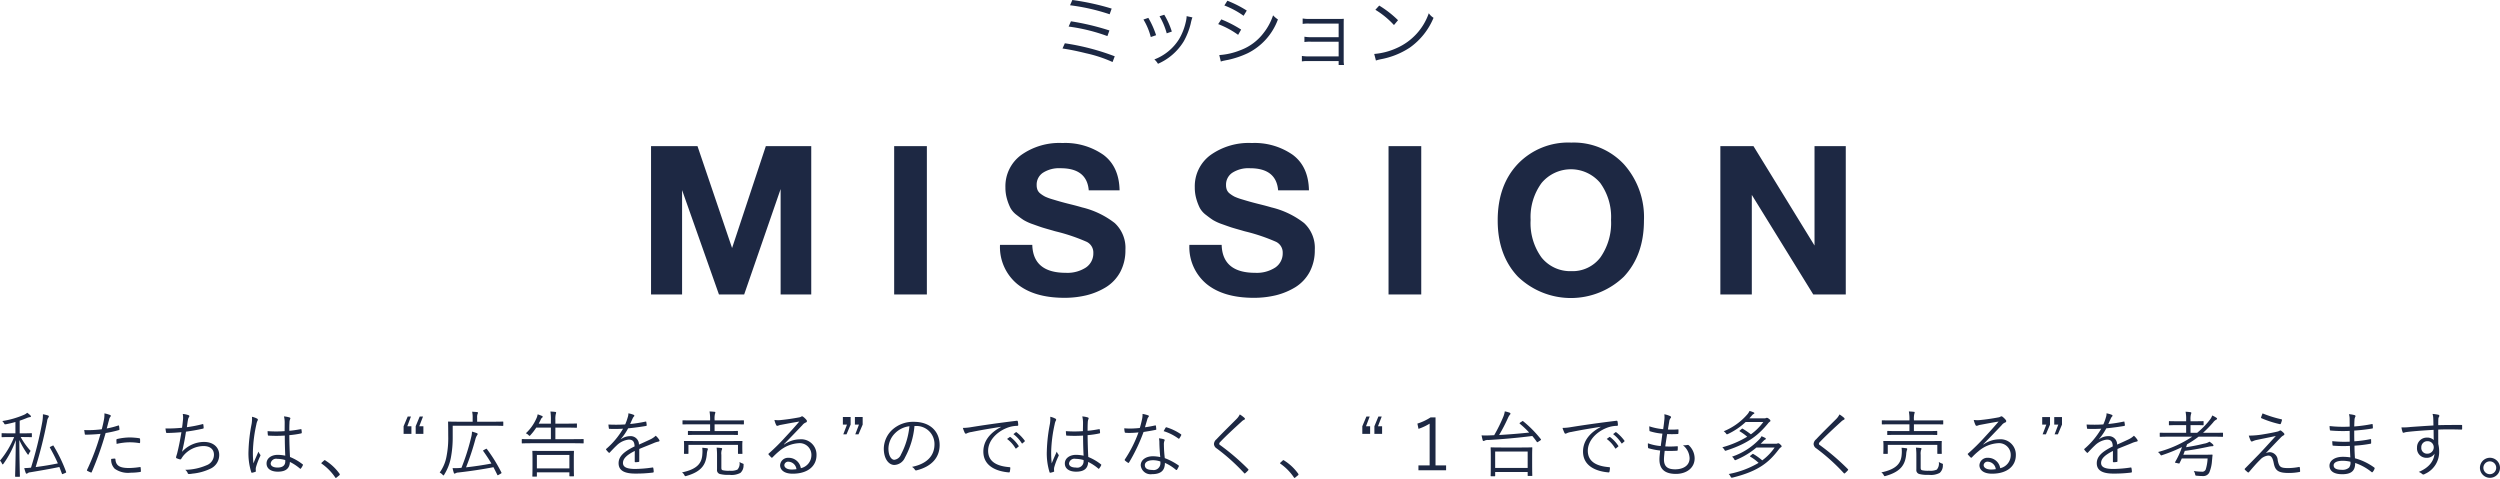<svg xmlns="http://www.w3.org/2000/svg" width="480" height="92" viewBox="0 0 480 92">
  <g id="text02" transform="translate(0.01 -0.01)">
    <rect id="長方形_1" data-name="長方形 1" width="480" height="92" transform="translate(-0.01 0.01)" fill="none"/>
    <g id="グループ_53554" data-name="グループ 53554">
      <path id="MISSION" d="M3937.91,3538.86v-20.04l7.08,20.04h4.84l7-20.24v20.24h5.88v-28.48h-8.72l-6.48,19.56-6.64-19.56h-8.92v28.48h5.96Zm40.72-28.48v28.48h6.28v-28.48Zm40.16,1.66a12.783,12.783,0,0,0-7.84-2.26,12.64,12.64,0,0,0-7.96,2.32,7.428,7.428,0,0,0-3,6.2,7.844,7.844,0,0,0,.3,2.22,10.042,10.042,0,0,0,.66,1.72,4.234,4.234,0,0,0,1.18,1.34c.54.42,1,.76,1.38,1a9.547,9.547,0,0,0,1.78.8c.81.29,1.4.5,1.78.62s1.04.31,2,.58c.24.08.58.17,1.04.28a35.2,35.2,0,0,1,5.46,1.88,2.277,2.277,0,0,1,1.3,2.16,3.263,3.263,0,0,1-1.42,2.78,6.514,6.514,0,0,1-3.86,1.02q-6.285,0-6.44-5.36h-6.2a9.219,9.219,0,0,0,3.3,7.5q3.255,2.655,9.06,2.66a18.04,18.04,0,0,0,4.3-.5,13.327,13.327,0,0,0,3.72-1.561,7.8,7.8,0,0,0,2.7-2.879,8.82,8.82,0,0,0,1-4.26,6.5,6.5,0,0,0-2.06-5.16,16.442,16.442,0,0,0-6.26-3c-.64-.19-1.39-.39-2.24-.6s-1.52-.39-1.98-.52-.99-.29-1.56-.46a9.9,9.9,0,0,1-1.3-.48,5.633,5.633,0,0,1-.88-.56,1.756,1.756,0,0,1-.6-.74,2.434,2.434,0,0,1-.16-.92,2.723,2.723,0,0,1,1.22-2.38,5.73,5.73,0,0,1,3.38-.86q5.041,0,5.4,4.24h5.92c-.059-3.04-1.1-5.32-3.119-6.82Zm36.36,0a12.783,12.783,0,0,0-7.84-2.26,12.641,12.641,0,0,0-7.96,2.32,7.427,7.427,0,0,0-3,6.2,7.847,7.847,0,0,0,.3,2.22,10.033,10.033,0,0,0,.66,1.72,4.237,4.237,0,0,0,1.18,1.34c.54.42,1,.76,1.38,1a9.547,9.547,0,0,0,1.78.8c.81.29,1.4.5,1.78.62s1.04.31,2,.58c.24.08.58.17,1.04.28a35.2,35.2,0,0,1,5.46,1.88,2.277,2.277,0,0,1,1.3,2.16,3.265,3.265,0,0,1-1.42,2.78,6.519,6.519,0,0,1-3.86,1.021q-6.285,0-6.44-5.36h-6.2a9.218,9.218,0,0,0,3.3,7.5q3.255,2.655,9.06,2.66a18.028,18.028,0,0,0,4.3-.5,13.328,13.328,0,0,0,3.72-1.56,7.8,7.8,0,0,0,2.7-2.88,8.82,8.82,0,0,0,1-4.26,6.5,6.5,0,0,0-2.06-5.16,16.44,16.44,0,0,0-6.26-3c-.64-.19-1.39-.39-2.24-.6s-1.52-.39-1.98-.52-.99-.29-1.56-.46a9.97,9.97,0,0,1-1.3-.48,5.642,5.642,0,0,1-.88-.56,1.758,1.758,0,0,1-.6-.74,2.444,2.444,0,0,1-.16-.92,2.726,2.726,0,0,1,1.219-2.38,5.733,5.733,0,0,1,3.38-.86q5.04,0,5.4,4.24h5.92C4058.21,3515.82,4057.17,3513.54,4055.15,3512.04Zm18.4-1.66v28.48h6.28v-28.48Zm24.82,3.42q-3.87,4.1-3.86,10.86,0,6.675,3.88,10.78a14.663,14.663,0,0,0,20.34,0q3.854-4.11,3.859-10.78a15.233,15.233,0,0,0-3.86-10.82,13.178,13.178,0,0,0-10.1-4.141,13.4,13.4,0,0,0-10.259,4.1Zm15.82,3.64a11.131,11.131,0,0,1,2.08,7.1,11.5,11.5,0,0,1-2.04,7.2,6.693,6.693,0,0,1-5.6,2.64,7.037,7.037,0,0,1-5.721-2.64,11.239,11.239,0,0,1-2.08-7.2,11.052,11.052,0,0,1,2.1-7.08,7.34,7.34,0,0,1,11.26-.02Zm29.11,21.42v-19.12l11.8,19.12h6.24v-28.48h-6v19.08l-11.72-19.08h-6.36v28.48Z" transform="translate(-3806.96 -3482.31)" fill="#1d2843" fill-rule="evenodd"/>
      <path id="私たちは_広告を売る_のではなく_台でも多く売る_を考えます_" data-name="私たちは、“広告を売る”のではなく、“１台でも多く売る”を考えます。 " d="M3814.36,3565.6c0-.09-.01-.11-.11-.11s-.45.03-1.65.03h-.58v-2.43c.48-.16.94-.33,1.34-.5a2.766,2.766,0,0,1,.6-.18c.15-.01.22-.04.22-.12a.322.322,0,0,0-.13-.24,4.526,4.526,0,0,0-.59-.48,2.2,2.2,0,0,1-.63.4,16.97,16.97,0,0,1-4.16,1.19,1.741,1.741,0,0,1,.34.42c.12.23.12.23.4.19.62-.12,1.22-.26,1.79-.43v2.18h-.9c-1.2,0-1.57-.03-1.66-.03s-.09.02-.09.11v.54c0,.1,0,.12.09.12s.46-.03,1.66-.03h.66a17.035,17.035,0,0,1-2.72,4.53,2.03,2.03,0,0,1,.38.57.166.166,0,0,0,.14.15.256.256,0,0,0,.15-.13,17.725,17.725,0,0,0,2.36-4.53c-.02,3.6-.13,6.72-.13,6.92,0,.1.02.12.11.12h.7c.09,0,.11-.02.11-.12,0-.2-.1-3.27-.11-6.94a15.915,15.915,0,0,0,1.55,2.69.3.3,0,0,0,.14.14.249.249,0,0,0,.139-.17,2.618,2.618,0,0,1,.34-.56,13.888,13.888,0,0,1-1.909-2.67h.389c1.2,0,1.56.03,1.65.03s.11-.02.11-.12v-.54Zm3.56,2.5c-.14.07-.14.1-.09.18.58,1.03,1.08,2.01,1.52,3.01-1.44.3-2.74.51-4.26.71a86.429,86.429,0,0,0,2.2-8.84,1.367,1.367,0,0,1,.26-.7.374.374,0,0,0,.07-.21.239.239,0,0,0-.2-.17,6.232,6.232,0,0,0-.94-.22,8.054,8.054,0,0,1-.15,1.64,72.512,72.512,0,0,1-2.139,8.611c-.5.05-.91.08-1.29.08a6.382,6.382,0,0,0,.27.9.214.214,0,0,0,.16.179.359.359,0,0,0,.21-.09.91.91,0,0,1,.5-.18c2.08-.35,3.79-.64,5.6-1.02l.49,1.29c.04.11.05.11.26.02l.42-.18c.15-.07.15-.1.12-.2a28.661,28.661,0,0,0-2.409-4.99c-.061-.1-.071-.08-.24,0Zm10.81-3.51c.16-.53.28-1.09.45-1.66a1.2,1.2,0,0,1,.22-.54.4.4,0,0,0,.11-.23.159.159,0,0,0-.11-.15,5.869,5.869,0,0,0-1.11-.32,5.461,5.461,0,0,1-.11,1.31c-.1.51-.21,1.01-.4,1.74a22.358,22.358,0,0,1-2.5.17,7.388,7.388,0,0,1-.87-.03c.04.28.08.57.11.77.02.12.05.13.22.13.94-.01,1.9-.07,2.8-.16a43.085,43.085,0,0,1-2.59,6.92.131.131,0,0,0,.05.18,6.724,6.724,0,0,0,.65.3c.1.05.16.05.21-.08a61.425,61.425,0,0,0,2.66-7.48,21.436,21.436,0,0,0,2.52-.56c.12-.03.15-.07.13-.21a5.522,5.522,0,0,0-.07-.57c-.01-.1-.05-.13-.16-.1a16.763,16.763,0,0,1-2.21.571Zm.86,5.85a2.407,2.407,0,0,0,.68,1.88,4.409,4.409,0,0,0,3.05.76,12.448,12.448,0,0,0,1.82-.14c.11-.01.15-.04.15-.18a4.765,4.765,0,0,0-.05-.67c-.02-.11-.06-.11-.17-.09a15.25,15.25,0,0,1-2.05.18c-1.75,0-2.53-.42-2.62-1.67a.129.129,0,0,0-.16-.14,4.725,4.725,0,0,0-.65.07Zm1.04-2.89a11.65,11.65,0,0,1,2.55-.31,12,12,0,0,1,1.78.15c.13.03.17-.01.18-.18q.01-.305-.01-.61c-.02-.08-.04-.12-.21-.15a13.8,13.8,0,0,0-1.72-.14,11.136,11.136,0,0,0-2.429.29.183.183,0,0,0-.18.21c0,.17.02.5.04.74Zm12.56-3.1a28.4,28.4,0,0,1-3.18.14c.03.28.09.58.11.71a.169.169,0,0,0,.067.12.167.167,0,0,0,.133.031c.87-.01,1.91-.07,2.75-.15-.25,1.54-.5,2.81-.82,4.08-.04.13-.09.3-.16.52a1.749,1.749,0,0,0-.05.24.215.215,0,0,0,.18.19,3.6,3.6,0,0,0,.61.2.248.248,0,0,0,.24-.17c.08-.14.19-.29.31-.46a5.115,5.115,0,0,1,3.93-1.94c1.28,0,2.01.63,2.01,1.67a2.158,2.158,0,0,1-1.43,2.02,10.665,10.665,0,0,1-4.09.87,1.517,1.517,0,0,1,.47.61.239.239,0,0,0,.22.2,3.632,3.632,0,0,0,.679-.071,10.09,10.09,0,0,0,3.51-.97,2.873,2.873,0,0,0,1.65-2.64c0-1.31-.98-2.48-2.94-2.48a5.751,5.751,0,0,0-4.2,1.9c.32-1.29.55-2.5.76-3.87,1.1-.15,2.15-.33,3.25-.58a.144.144,0,0,0,.14-.17,3.63,3.63,0,0,0-.06-.59c-.01-.13-.05-.14-.18-.1a25.43,25.43,0,0,1-2.98.58c.08-.58.12-.93.22-1.47a1.19,1.19,0,0,1,.18-.46.327.327,0,0,0,.08-.19.2.2,0,0,0-.149-.18,4.01,4.01,0,0,0-1.12-.24,3.871,3.871,0,0,1,.03,1.24c-.061.609-.1.969-.171,1.409Zm19.82,5.36a7.166,7.166,0,0,0-1.45-.16c-1.18,0-2.14.63-2.14,1.65s.86,1.58,2.17,1.58c1.56,0,2.26-.65,2.31-1.87a9.316,9.316,0,0,1,1.94,1.28c.06.05.11.07.17-.02a2.426,2.426,0,0,0,.37-.61c.05-.09.05-.12-.02-.18a9.809,9.809,0,0,0-2.44-1.42c-.07-1.25-.12-2.57-.13-4.19a17.1,17.1,0,0,0,2.29-.34.153.153,0,0,0,.1-.16,3.428,3.428,0,0,0-.059-.56c-.01-.09-.03-.12-.14-.09-.72.13-1.47.25-2.19.31,0-.56,0-1.05.03-1.53a1.805,1.805,0,0,1,.11-.67.415.415,0,0,0,.06-.19.208.208,0,0,0-.16-.17,4.874,4.874,0,0,0-1.07-.2,4.754,4.754,0,0,1,.139,1.24c0,.55-.01,1.08-.01,1.59a22.252,22.252,0,0,1-3.27,0,5.391,5.391,0,0,0,.05.74.122.122,0,0,0,.15.12,24.551,24.551,0,0,0,3.1-.01c0,1.429.039,2.7.089,3.859Zm0,1.11c0,.73-.48,1.17-1.47,1.17-.83,0-1.33-.29-1.33-.79a1.06,1.06,0,0,1,1.29-.88,5.443,5.443,0,0,1,1.51.23Zm-6.39-8.58a5.99,5.99,0,0,1-.07,1.38,31.308,31.308,0,0,0-.6,5.2,11.951,11.951,0,0,0,.53,4.05c.04.11.09.14.18.11a3.622,3.622,0,0,0,.63-.18.138.138,0,0,0,.07-.18,2.239,2.239,0,0,1,.01-.63,12.675,12.675,0,0,1,.83-2.19.241.241,0,0,0-.01-.3,2.254,2.254,0,0,1-.32-.57c-.36.82-.68,1.51-.97,2.26a18.155,18.155,0,0,1-.1-2.4,27.161,27.161,0,0,1,.67-5.12,2.407,2.407,0,0,1,.219-.69.241.241,0,0,0-.08-.38,3.759,3.759,0,0,0-.99-.361Zm13.39,8.8a.181.181,0,0,0-.07.14.172.172,0,0,0,.1.09,10.187,10.187,0,0,1,2.55,2.6.165.165,0,0,0,.15.11.3.3,0,0,0,.14-.089l.5-.41a.208.208,0,0,0,.1-.17.328.328,0,0,0-.07-.16,9.53,9.53,0,0,0-2.67-2.5.179.179,0,0,0-.15-.08.181.181,0,0,0-.15.08Zm17.13-8.85h-.62l-.79,1.87v1.46h1.5v-1.46h-.79Zm2.32,0h-.64l-.77,1.87v1.46h1.48v-1.46h-.79Zm15.41,1.08c0-.1-.02-.11-.11-.11-.07,0-.54.03-1.93.03h-2.98v-.81a1.632,1.632,0,0,1,.08-.66.694.694,0,0,0,.08-.27.173.173,0,0,0-.16-.111c-.28-.03-.61-.05-.96-.07a4.9,4.9,0,0,1,.1,1.13v.79h-2.64c-1.4,0-1.88-.03-1.97-.03s-.11.01-.11.11c0,.07.03.85.03,2.69a18.041,18.041,0,0,1-.32,3.84,7.572,7.572,0,0,1-1.321,3.15,1.832,1.832,0,0,1,.541.4.5.5,0,0,0,.18.16.286.286,0,0,0,.16-.18,9.427,9.427,0,0,0,1.26-3.19,20.842,20.842,0,0,0,.36-4.07v-2.11h7.67c1.39,0,1.86.03,1.93.03.09,0,.11-.01.11-.11v-.61Zm-3.73,5.35c-.17.09-.18.11-.11.21.58.82,1.1,1.6,1.56,2.39-1.52.29-3.24.55-4.87.73a48.336,48.336,0,0,0,1.79-5.38,2.536,2.536,0,0,1,.34-.8.291.291,0,0,0,.091-.2.187.187,0,0,0-.16-.19,7.759,7.759,0,0,0-.92-.29,4.464,4.464,0,0,1-.14,1.02,41.151,41.151,0,0,1-1.88,5.93,10.456,10.456,0,0,1-1.7.051,5.626,5.626,0,0,0,.23.9.191.191,0,0,0,.15.17.343.343,0,0,0,.17-.07,1.217,1.217,0,0,1,.55-.15c2.39-.27,4.8-.64,6.74-1.02.26.49.5.98.74,1.46a.086.086,0,0,0,.09.081.291.291,0,0,0,.17-.071l.4-.23c.17-.1.18-.13.13-.22a29.456,29.456,0,0,0-2.79-4.51c-.06-.08-.08-.07-.24.01Zm17.27,1.53c0-.85.03-1.18.03-1.26,0-.1-.02-.11-.11-.11s-.56.02-1.92.02h-3.94c-1.36,0-1.83-.02-1.91-.02-.1,0-.11.01-.11.11,0,.08.03.41.03,1.44v1.01c0,1.9-.03,2.21-.03,2.28,0,.09.01.11.11.11h.65c.1,0,.11-.02.11-.11v-.71h6.24v.65c0,.1.02.11.11.11h.66c.09,0,.11-.01.11-.11,0-.07-.03-.37-.03-2.27v-1.14Zm-.85,2h-6.24v-2.58h6.24Zm2.74-5.54c0-.08-.02-.09-.13-.09-.07,0-.51.02-1.83.02h-3.47v-2.22h2.12c1.38,0,1.83.03,1.9.03.1,0,.12-.01.12-.11v-.6c0-.09-.02-.11-.12-.11-.07,0-.52.03-1.9.03h-2.12v-.73a4.2,4.2,0,0,1,.09-1.15.738.738,0,0,0,.06-.24.155.155,0,0,0-.16-.13c-.27-.04-.58-.06-.94-.08a10.113,10.113,0,0,1,.09,1.71v.62h-2.34c.15-.28.29-.55.4-.8a.9.9,0,0,1,.24-.34.186.186,0,0,0-.06-.36c-.21-.09-.47-.19-.78-.29a2.882,2.882,0,0,1-.29.89,8.461,8.461,0,0,1-1.98,2.75,1.677,1.677,0,0,1,.51.34.444.444,0,0,0,.21.16.5.5,0,0,0,.18-.16,10.285,10.285,0,0,0,1.1-1.43h2.81v2.22h-3.63c-1.32,0-1.78-.02-1.85-.02-.09,0-.11.01-.11.09v.63c0,.09.02.11.11.11.07,0,.53-.03,1.85-.03h7.96c1.32,0,1.76.03,1.83.03.11,0,.13-.02.13-.11v-.63Zm10.68,1.81c1.01-.43,1.89-.75,2.94-1.2a4.814,4.814,0,0,1,.76-.22c.14-.03.25-.11.14-.32a3.4,3.4,0,0,0-.68-.8,3.949,3.949,0,0,1-1.05.711c-.7.33-1.49.69-2.17.99a1.6,1.6,0,0,0-1.74-1.62,3.021,3.021,0,0,0-1.74.6l-.01-.03a11.421,11.421,0,0,0,1.41-2.07c1.11-.11,2.29-.26,3.39-.45.15-.03.18-.07.18-.17-.02-.22-.06-.42-.08-.61-.03-.08-.06-.08-.17-.06a26.56,26.56,0,0,1-2.93.46c.18-.42.31-.71.47-1.05a1.263,1.263,0,0,1,.25-.39.178.178,0,0,0-.02-.311,4.7,4.7,0,0,0-1.041-.3,2.182,2.182,0,0,1-.12.75,11.506,11.506,0,0,1-.49,1.38,28.968,28.968,0,0,1-3.22.02,6.011,6.011,0,0,0,.08.69.126.126,0,0,0,.15.14,24.65,24.65,0,0,0,2.58-.03,15.158,15.158,0,0,1-3.21,3.86.121.121,0,0,0-.062.088.119.119,0,0,0,.033.1,4.11,4.11,0,0,0,.48.54c.07.07.13.07.21-.02.49-.52.82-.88,1.32-1.35a3.94,3.94,0,0,1,2.27-1.12c.82-.02,1.14.36,1.17,1.3-2.3,1.12-3.07,2.07-3.07,3.23,0,1.49,1.27,1.99,3.21,1.99a26.248,26.248,0,0,0,3.42-.2.165.165,0,0,0,.111-.19,4.06,4.06,0,0,0-.08-.68.114.114,0,0,0-.051-.085.116.116,0,0,0-.1-.014,24.179,24.179,0,0,1-3.3.279c-1.61,0-2.37-.34-2.37-1.15,0-.84.74-1.54,2.27-2.31-.01.71-.01,1.39-.01,2a.139.139,0,0,0,.12.17,3.558,3.558,0,0,0,.6-.06.132.132,0,0,0,.149-.16v-2.33Zm20.09-5.4c0-.1-.02-.1-.11-.1s-.53.02-1.85.02h-3.67v-.17a3.8,3.8,0,0,1,.08-1.11.8.8,0,0,0,.07-.25.137.137,0,0,0-.15-.12c-.34-.04-.61-.06-.97-.07a8.646,8.646,0,0,1,.11,1.69v.03h-3.35c-1.33,0-1.77-.02-1.84-.02-.1,0-.11,0-.11.1v.58c0,.1.01.11.11.11.07,0,.51-.02,1.84-.02h3.35v1.3h-2.19c-1.42,0-1.89-.03-1.96-.03-.1,0-.11.02-.11.11v.56c0,.1.01.11.11.11.07,0,.54-.03,1.96-.03h5.45c1.41,0,1.9.03,1.97.03.09,0,.11-.01.11-.11v-.56c0-.09-.02-.11-.11-.11-.07,0-.56.03-1.97.03h-2.4v-1.3h3.67c1.32,0,1.76.02,1.85.02s.11-.01.11-.11v-.58Zm-.31,4.51c0-.29.03-.46.03-.54,0-.1-.01-.1-.11-.1-.08,0-.57.01-1.93.01h-7.16c-1.37,0-1.85-.01-1.92-.01-.1,0-.11,0-.11.1,0,.08.02.25.02.61v.39c0,1.04-.02,1.17-.02,1.26s.01.11.11.11h.64c.09,0,.11-.01.11-.11v-1.61h9.51v1.61c0,.1.01.11.11.11h.64c.1,0,.11-.01.11-.11,0-.07-.03-.21-.03-1.26v-.46Zm-4.02,2a2.272,2.272,0,0,1,.07-.91.605.605,0,0,0,.081-.26.192.192,0,0,0-.19-.12c-.22-.03-.54-.06-.87-.07a11.308,11.308,0,0,1,.08,1.42v2.78a.764.764,0,0,0,.55.86,6.294,6.294,0,0,0,1.83.16,3.639,3.639,0,0,0,2.1-.37,1.875,1.875,0,0,0,.61-1.47c.03-.25.03-.26-.21-.35a2.043,2.043,0,0,1-.57-.29,1.737,1.737,0,0,1-.39,1.47,2.917,2.917,0,0,1-1.49.22,4.8,4.8,0,0,1-1.31-.09c-.21-.06-.29-.14-.29-.52v-2.46Zm-2.58-1.11a.2.2,0,0,0-.21-.14c-.26-.04-.55-.07-.88-.09a5.185,5.185,0,0,1,.02,1.21c-.08,1.57-.77,2.87-3.91,3.52a1.377,1.377,0,0,1,.46.52c.08.15.11.2.19.2a.876.876,0,0,0,.23-.05c3.05-.87,3.71-2.34,3.89-4.15a3.023,3.023,0,0,1,.13-.75.806.806,0,0,0,.08-.271Zm14.6-.91c1.38-1.41,2.31-2.38,3.55-3.68a1.506,1.506,0,0,1,.65-.49.289.289,0,0,0,.21-.26.376.376,0,0,0-.1-.24,3.043,3.043,0,0,0-.6-.58.375.375,0,0,0-.25-.11.468.468,0,0,0-.19.09,1.363,1.363,0,0,1-.43.13c-1.22.23-2.36.39-3.45.5a5.024,5.024,0,0,1-1.22-.02,4.031,4.031,0,0,0,.33.96.24.24,0,0,0,.22.17.781.781,0,0,0,.26-.07,2.173,2.173,0,0,1,.49-.13c1.23-.23,2.32-.44,3.47-.62-1.07,1.26-1.9,2.15-2.71,3.02a38.905,38.905,0,0,1-3.13,3.1c-.1.08-.11.13-.06.2a6.924,6.924,0,0,0,.521.56c.09.1.159.08.27-.03a14.4,14.4,0,0,1,1.22-1.14,6.382,6.382,0,0,1,3.82-1.561,2.247,2.247,0,0,1,2.4,2.27,2.572,2.572,0,0,1-2.03,2.531,2.351,2.351,0,0,0-2.36-1.99,1.519,1.519,0,0,0-1.621,1.42c0,.88.75,1.63,2.41,1.63,2.94,0,4.58-1.49,4.58-3.56a2.946,2.946,0,0,0-3.23-3.04,5.353,5.353,0,0,0-2.98.99Zm2.4,4.79a5.651,5.651,0,0,1-.91.07c-.92,0-1.42-.39-1.42-.85a.73.73,0,0,1,.84-.65,1.617,1.617,0,0,1,1.489,1.429Zm10.4-10.01h-1.49v1.45h.79l-.71,1.87h.62l.79-1.87v-1.45Zm2.31,0h-1.49v1.45h.78l-.71,1.87h.62l.8-1.87v-1.45Zm10.22,1.72a3.458,3.458,0,0,1,3.57,3.5c0,2.32-1.58,3.8-4.32,4.35a1.677,1.677,0,0,1,.54.51.268.268,0,0,0,.36.15c3.01-.76,4.41-2.58,4.41-4.84,0-2.65-1.85-4.47-4.95-4.47a5.927,5.927,0,0,0-4.16,1.54,5.039,5.039,0,0,0-1.61,3.6c0,2.01.98,3.14,2.02,3.14a2.3,2.3,0,0,0,2.04-1.42,15.425,15.425,0,0,0,1.83-6.06h.27Zm-1.24.05a14.581,14.581,0,0,1-1.62,5.42,1.574,1.574,0,0,1-1.29,1.02c-.5,0-1.12-.66-1.12-2.17a4.278,4.278,0,0,1,1.33-2.99,4.636,4.636,0,0,1,2.7-1.28Zm17.58.14c-2.18,1.15-3.39,2.76-3.39,4.72,0,2.8,2.53,3.8,4.87,4,.16.02.2-.04.22-.19a3.345,3.345,0,0,0,.09-.67c0-.11-.04-.14-.22-.15-2.03-.17-4.04-.85-4.04-3.15,0-1.86,1.55-3.56,3.58-4.37a5.68,5.68,0,0,1,2.02-.41c.14-.02.18-.04.18-.17a4.049,4.049,0,0,0-.08-.69.184.184,0,0,0-.24-.11c-3.71.45-6.53.87-8.59,1.2a10.317,10.317,0,0,1-1.72.17,8.057,8.057,0,0,0,.38.98.267.267,0,0,0,.2.13.767.767,0,0,0,.26-.1,2.929,2.929,0,0,1,.83-.229c1.75-.36,3.55-.66,5.64-.99Zm1.16,2.3a5.975,5.975,0,0,1,1.61,1.78.109.109,0,0,0,.085.059.107.107,0,0,0,.1-.04l.41-.33a.1.1,0,0,0,.02-.15,6.8,6.8,0,0,0-1.56-1.68.108.108,0,0,0-.14-.01Zm1.22-.93a6.645,6.645,0,0,1,1.6,1.74.1.1,0,0,0,.17.019l.37-.33a.113.113,0,0,0,.04-.17,7.811,7.811,0,0,0-1.58-1.62.1.1,0,0,0-.15.02Zm13.48,4.14a7.333,7.333,0,0,0-1.46-.16c-1.18,0-2.14.63-2.14,1.65s.86,1.58,2.17,1.58c1.57,0,2.26-.65,2.31-1.87a9.116,9.116,0,0,1,1.95,1.28.088.088,0,0,0,.16-.02,2.467,2.467,0,0,0,.38-.61.119.119,0,0,0-.03-.18,9.809,9.809,0,0,0-2.44-1.42c-.07-1.25-.11-2.57-.13-4.19a17.1,17.1,0,0,0,2.29-.34.143.143,0,0,0,.1-.16,3.4,3.4,0,0,0-.06-.56c-.01-.09-.02-.12-.14-.09-.72.13-1.47.25-2.19.31,0-.56,0-1.05.03-1.53a2.058,2.058,0,0,1,.11-.67.407.407,0,0,0,.061-.19.209.209,0,0,0-.151-.17,5.108,5.108,0,0,0-1.07-.2,5.238,5.238,0,0,1,.14,1.24c0,.55-.02,1.08-.02,1.59a22.285,22.285,0,0,1-3.27,0c0,.25.03.55.05.74a.127.127,0,0,0,.16.12,24.31,24.31,0,0,0,3.091-.01c0,1.428.039,2.7.1,3.859Zm0,1.11a1.208,1.208,0,0,1-1.47,1.17c-.84,0-1.33-.29-1.33-.79a1.055,1.055,0,0,1,1.29-.88,5.542,5.542,0,0,1,1.51.23Zm-6.4-8.58a5.992,5.992,0,0,1-.07,1.38,31.166,31.166,0,0,0-.59,5.2,12.188,12.188,0,0,0,.52,4.05c.05.11.09.14.18.11a3.615,3.615,0,0,0,.63-.18.129.129,0,0,0,.07-.18,2.25,2.25,0,0,1,.01-.63,12.639,12.639,0,0,1,.83-2.19.241.241,0,0,0-.01-.3,2.265,2.265,0,0,1-.32-.57c-.36.82-.68,1.51-.97,2.26a18.155,18.155,0,0,1-.1-2.4,27.1,27.1,0,0,1,.669-5.121,2.414,2.414,0,0,1,.22-.69.241.241,0,0,0-.08-.38,3.751,3.751,0,0,0-.99-.361Zm21.12,7.74a7.415,7.415,0,0,0-1.39-.16c-1.36,0-2.36.7-2.36,1.74a1.9,1.9,0,0,0,2.15,1.7c1.79,0,2.5-.77,2.49-2.17a8.717,8.717,0,0,1,2.1,1.32.14.14,0,0,0,.23-.01,4.567,4.567,0,0,0,.33-.61c.04-.11.05-.16-.06-.23a12.066,12.066,0,0,0-2.62-1.38,22.657,22.657,0,0,1-.17-2.55,2.057,2.057,0,0,1,.061-.66.573.573,0,0,0,.08-.25.168.168,0,0,0-.15-.16,4.12,4.12,0,0,0-.94-.18,4.221,4.221,0,0,1,.08.88c.01.749.08,1.859.17,2.719Zm.01.84a1.25,1.25,0,0,1,.02.33,1.3,1.3,0,0,1-1.56,1.3c-.91,0-1.43-.29-1.43-.93,0-.51.5-.94,1.61-.94a4.521,4.521,0,0,1,1.36.239Zm-2.95-6.56c.14-.49.29-1,.44-1.5a1.131,1.131,0,0,1,.2-.43.307.307,0,0,0,.11-.209.158.158,0,0,0-.13-.15,6.035,6.035,0,0,0-1.08-.28,4.4,4.4,0,0,1-.11,1.08c-.13.58-.25,1.1-.42,1.62a17.713,17.713,0,0,1-1.88.11c-.3,0-.66-.01-1.1-.05a4.1,4.1,0,0,0,.08.69c.03.14.05.16.17.17a7.055,7.055,0,0,0,.74.03,16.852,16.852,0,0,0,1.74-.1,24.03,24.03,0,0,1-2.6,5.16c-.07.11-.07.17.01.24a3.263,3.263,0,0,0,.55.41.138.138,0,0,0,.23-.04,33.622,33.622,0,0,0,2.78-5.85c.82-.13,1.57-.25,2.32-.41.11-.01.14-.04.12-.16-.01-.18-.04-.43-.06-.6-.02-.08-.06-.11-.19-.08-.7.159-1.3.26-1.92.35Zm3.59.74a9.531,9.531,0,0,1,2.83,1.42c.08.05.12.07.19-.03a3.281,3.281,0,0,0,.32-.55.155.155,0,0,0-.03-.25,9.851,9.851,0,0,0-2.71-1.311.165.165,0,0,0-.141-.011.167.167,0,0,0-.1.1c-.111.159-.22.4-.361.63Zm14.62-3.21a3.094,3.094,0,0,1-.61.86c-1.23,1.24-2.74,2.71-3.87,3.91a1.266,1.266,0,0,0-.48.9,1.068,1.068,0,0,0,.54.87,37.643,37.643,0,0,1,5.23,4.7c.09.13.15.12.26.03a6.264,6.264,0,0,0,.53-.52c.11-.14.08-.17-.02-.28a44.1,44.1,0,0,0-5.35-4.58.306.306,0,0,1-.18-.25.557.557,0,0,1,.19-.35c1.04-1.11,2.74-2.67,4.1-3.91a1.6,1.6,0,0,1,.51-.36.2.2,0,0,0,.14-.18.3.3,0,0,0-.1-.18,5.9,5.9,0,0,0-.891-.661Zm7.8,9.25a.226.226,0,0,0-.07.14.172.172,0,0,0,.1.09,10.187,10.187,0,0,1,2.55,2.6.175.175,0,0,0,.149.11.3.3,0,0,0,.14-.09l.5-.41a.186.186,0,0,0,.1-.17.253.253,0,0,0-.07-.16,9.5,9.5,0,0,0-2.66-2.5.242.242,0,0,0-.15-.081.222.222,0,0,0-.16.081Zm17.14-8.85h-.63l-.79,1.87v1.46h1.5v-1.46h-.79Zm2.31,0h-.64l-.77,1.87v1.46h1.48v-1.46h-.79Zm10.33.17h-.95a10.313,10.313,0,0,1-2.53,1.19l.21,1.01a10.454,10.454,0,0,0,2.14-1v8.02h-2.15v.93h5.31v-.93h-2.03Zm18.55,7.32c0-1.01.03-1.39.03-1.46,0-.1-.01-.11-.12-.11-.07,0-.55.03-1.9.03h-3.96c-1.36,0-1.83-.03-1.91-.03-.1,0-.11.01-.11.11,0,.08.03.45.03,1.64v1.2c0,2.09-.03,2.42-.03,2.49,0,.09.01.11.11.11h.65c.1,0,.11-.02.11-.11v-.71h6.24v.65c0,.1.02.11.1.11h.67c.11,0,.12-.01.12-.11,0-.07-.03-.41-.03-2.47v-1.34Zm-.86,2.38h-6.24v-3.14h6.24Zm-1.43-8.71c-.15.11-.15.16-.07.23a17.558,17.558,0,0,1,1.79,1.69c-1.63.18-3.8.36-5.77.47a32.683,32.683,0,0,0,1.71-3.29,2.962,2.962,0,0,1,.36-.61.275.275,0,0,0,.11-.21.268.268,0,0,0-.21-.19,5.889,5.889,0,0,0-.88-.24,4.466,4.466,0,0,1-.25.949,29.767,29.767,0,0,1-1.789,3.63l-.99.04a13.758,13.758,0,0,1-1.43-.01c.06.3.14.68.21.91a.2.2,0,0,0,.17.17.422.422,0,0,0,.23-.08,1.384,1.384,0,0,1,.68-.11c2.47-.13,5.84-.43,8.45-.77.32.38.61.75.87,1.13.07.09.1.09.27-.02l.4-.26c.15-.11.17-.14.1-.24a22.05,22.05,0,0,0-3.391-3.44c-.089-.07-.14-.05-.259.05Zm15.45.85c-2.18,1.15-3.39,2.76-3.39,4.72,0,2.8,2.53,3.8,4.87,4,.15.02.19-.04.22-.19a4.176,4.176,0,0,0,.081-.67c0-.11-.041-.14-.221-.15-2.02-.17-4.03-.85-4.03-3.15,0-1.86,1.55-3.56,3.58-4.37a5.68,5.68,0,0,1,2.02-.41c.14-.02.18-.04.18-.17a4.049,4.049,0,0,0-.08-.69.185.185,0,0,0-.24-.11c-3.72.45-6.53.87-8.6,1.2a10.325,10.325,0,0,1-1.72.17,7.921,7.921,0,0,0,.39.98.236.236,0,0,0,.2.129.849.849,0,0,0,.26-.1,2.928,2.928,0,0,1,.831-.23c1.75-.36,3.549-.66,5.629-.99Zm1.16,2.3a6.109,6.109,0,0,1,1.61,1.78.106.106,0,0,0,.084.06.108.108,0,0,0,.1-.04l.4-.33a.1.1,0,0,0,.03-.15,6.654,6.654,0,0,0-1.57-1.68.107.107,0,0,0-.14-.01Zm1.22-.93a6.8,6.8,0,0,1,1.6,1.74c.05.08.11.08.16.02l.38-.33a.113.113,0,0,0,.04-.17,8.076,8.076,0,0,0-1.58-1.62.114.114,0,0,0-.16.02Zm9.91,3.21a23.258,23.258,0,0,0,2.37-.02c.07,0,.11-.03.13-.15.01-.17.02-.46.02-.61,0-.08-.04-.11-.16-.1a16.8,16.8,0,0,1-2.25.03c.12-.85.25-1.69.36-2.37a19.614,19.614,0,0,0,2.03-.01.116.116,0,0,0,.13-.14c.02-.2.02-.43.02-.64,0-.08-.03-.11-.09-.11a13.936,13.936,0,0,1-1.939.03c.089-.59.16-.99.25-1.53a1.228,1.228,0,0,1,.25-.65.319.319,0,0,0,.1-.2.3.3,0,0,0-.21-.219,4.818,4.818,0,0,0-1.08-.331,4.245,4.245,0,0,1-.01,1.18c-.06.59-.1.93-.21,1.68a11.449,11.449,0,0,1-2.67-.55c0,.28.02.57.03.78.02.14.03.15.13.18a10.889,10.889,0,0,0,2.36.45c-.09.72-.2,1.52-.32,2.38a9.618,9.618,0,0,1-2.46-.53,5.015,5.015,0,0,0,.02.78c.01.13.05.17.12.18a12.927,12.927,0,0,0,2.21.43c-.06.58-.14,1.22-.14,1.72,0,1.83,1.01,2.77,3.17,2.77,2.01,0,3.59-1.13,3.59-3a3.456,3.456,0,0,0-1.15-2.52.3.3,0,0,0-.23-.04,3.478,3.478,0,0,1-.86.06,3.324,3.324,0,0,1,1.27,2.479c0,1.46-1.27,2.14-2.77,2.14-1.4,0-2.15-.49-2.15-1.9,0-.43.079-1.1.139-1.65Zm18.42-1.36c.18-.17.36-.36.56-.56a1.177,1.177,0,0,1,.32-.25.151.151,0,0,0,.12-.14.221.221,0,0,0-.14-.179c-.25-.13-.411-.2-.69-.32a2.3,2.3,0,0,1-.391.57,12.953,12.953,0,0,1-5.269,3.36,1.7,1.7,0,0,1,.419.49.255.255,0,0,0,.18.19.685.685,0,0,0,.2-.07,14.758,14.758,0,0,0,3.891-2.37h3.49a10.265,10.265,0,0,1-2.38,2.47,11.277,11.277,0,0,0-1.69-1.21.162.162,0,0,0-.23.03l-.33.26c-.14.13-.12.15-.04.21a8.554,8.554,0,0,1,1.59,1.19,17.617,17.617,0,0,1-5.74,2.14,1.619,1.619,0,0,1,.36.5c.13.22.14.23.41.18,5.02-1.24,7.01-2.98,8.87-5.44a1.978,1.978,0,0,1,.36-.36.274.274,0,0,0,.17-.21.611.611,0,0,0-.26-.33.646.646,0,0,0-.42-.25.281.281,0,0,0-.15.06,1.194,1.194,0,0,1-.36.04h-2.85Zm-2.17-4.88.51-.57a1.032,1.032,0,0,1,.33-.28.179.179,0,0,0,.13-.14.176.176,0,0,0-.14-.15,4.846,4.846,0,0,0-.79-.28,2.712,2.712,0,0,1-.38.61,11.956,11.956,0,0,1-4.57,3.29,2.219,2.219,0,0,1,.44.43.256.256,0,0,0,.18.16.691.691,0,0,0,.18-.06,13.239,13.239,0,0,0,3.41-2.31h3.39a10.543,10.543,0,0,1-2.39,2.37,14.162,14.162,0,0,0-1.55-1.06.138.138,0,0,0-.109-.039.139.139,0,0,0-.1.059l-.32.27c-.14.11-.14.14-.04.21a9.126,9.126,0,0,1,1.41,1.02,18.733,18.733,0,0,1-4.78,2.031,1.909,1.909,0,0,1,.39.45c.14.25.14.25.38.17,4.35-1.4,6.25-3.09,7.95-5.13a1.924,1.924,0,0,1,.36-.38.255.255,0,0,0,.17-.2.561.561,0,0,0-.29-.36.633.633,0,0,0-.39-.21.336.336,0,0,0-.169.041.841.841,0,0,1-.37.06h-2.84Zm17.31-.75a3.3,3.3,0,0,1-.61.86c-1.24,1.24-2.75,2.71-3.87,3.91a1.283,1.283,0,0,0-.49.9,1.081,1.081,0,0,0,.55.87,37.624,37.624,0,0,1,5.22,4.7c.1.13.16.12.27.03a5.1,5.1,0,0,0,.52-.52c.12-.14.09-.17-.01-.28a44.879,44.879,0,0,0-5.351-4.58.288.288,0,0,1-.18-.25.513.513,0,0,1,.19-.35c1.04-1.11,2.73-2.67,4.09-3.91a1.75,1.75,0,0,1,.52-.36.191.191,0,0,0,.13-.18.338.338,0,0,0-.09-.18,6.394,6.394,0,0,0-.891-.661Zm19.92,1.23c0-.1-.01-.1-.11-.1-.08,0-.53.02-1.84.02h-3.68v-.17a4.236,4.236,0,0,1,.08-1.11.8.8,0,0,0,.07-.25.131.131,0,0,0-.15-.12c-.33-.04-.61-.06-.97-.07a7.9,7.9,0,0,1,.11,1.69v.03h-3.34c-1.33,0-1.78-.02-1.85-.02-.09,0-.11,0-.11.1v.58c0,.1.02.11.11.11.07,0,.52-.02,1.85-.02h3.34v1.3h-2.19c-1.42,0-1.89-.03-1.96-.03-.09,0-.11.02-.11.11v.56c0,.1.02.11.11.11.07,0,.54-.03,1.96-.03h5.45c1.41,0,1.9.03,1.97.03.1,0,.11-.01.11-.11v-.56c0-.09-.01-.11-.11-.11-.07,0-.56.03-1.97.03h-2.4v-1.3h3.68c1.31,0,1.76.02,1.84.02.1,0,.11-.01.11-.11v-.58Zm-.3,4.51c0-.29.02-.46.02-.54,0-.1-.01-.1-.11-.1-.08,0-.57.01-1.93.01h-7.15c-1.37,0-1.86-.01-1.93-.01-.1,0-.11,0-.11.1,0,.08.03.25.03.61v.39c0,1.04-.03,1.17-.03,1.26s.01.11.11.11h.64c.1,0,.11-.01.11-.11v-1.61h9.51v1.61c0,.1.02.11.11.11h.64c.1,0,.11-.01.11-.11,0-.07-.02-.21-.02-1.26v-.46Zm-4.03,2a2.519,2.519,0,0,1,.07-.91.624.624,0,0,0,.09-.26.2.2,0,0,0-.2-.12,8.6,8.6,0,0,0-.87-.071,11.219,11.219,0,0,1,.08,1.42v2.78a.771.771,0,0,0,.56.86,6.219,6.219,0,0,0,1.83.16,3.619,3.619,0,0,0,2.09-.37,1.875,1.875,0,0,0,.609-1.47c.03-.25.03-.26-.21-.35a2.375,2.375,0,0,1-.57-.29,1.777,1.777,0,0,1-.38,1.47,2.956,2.956,0,0,1-1.5.22,4.845,4.845,0,0,1-1.31-.09c-.2-.06-.29-.14-.29-.52v-2.46Zm-2.58-1.11a.2.2,0,0,0-.2-.14c-.27-.04-.56-.07-.89-.09a5.144,5.144,0,0,1,.029,1.21c-.089,1.57-.779,2.87-3.919,3.52a1.292,1.292,0,0,1,.46.52c.09.15.11.2.2.2a.9.9,0,0,0,.22-.05c3.05-.87,3.721-2.34,3.9-4.15a3.336,3.336,0,0,1,.12-.75.8.8,0,0,0,.078-.27Zm14.6-.91c1.39-1.41,2.32-2.38,3.55-3.68a1.506,1.506,0,0,1,.649-.49.291.291,0,0,0,.21-.26.378.378,0,0,0-.1-.24,3.244,3.244,0,0,0-.59-.58.374.374,0,0,0-.25-.11.449.449,0,0,0-.2.09,1.28,1.28,0,0,1-.43.13c-1.22.23-2.35.39-3.45.5a5.027,5.027,0,0,1-1.22-.02,4.537,4.537,0,0,0,.33.96.261.261,0,0,0,.221.17.9.9,0,0,0,.27-.07,2.1,2.1,0,0,1,.48-.13c1.24-.23,2.32-.44,3.47-.62-1.07,1.26-1.9,2.15-2.7,3.02a38.95,38.95,0,0,1-3.14,3.1c-.1.08-.11.13-.05.2a5.3,5.3,0,0,0,.51.56c.1.1.17.08.28-.03a11.921,11.921,0,0,1,1.221-1.14,6.358,6.358,0,0,1,3.81-1.561,2.246,2.246,0,0,1,2.4,2.27,2.564,2.564,0,0,1-2.02,2.53,2.359,2.359,0,0,0-2.36-1.99,1.52,1.52,0,0,0-1.63,1.42c0,.88.75,1.63,2.42,1.63,2.94,0,4.57-1.49,4.57-3.56a2.946,2.946,0,0,0-3.23-3.04,5.35,5.35,0,0,0-2.98.99Zm2.4,4.79a5.643,5.643,0,0,1-.9.07c-.93,0-1.43-.39-1.43-.85a.734.734,0,0,1,.85-.65,1.608,1.608,0,0,1,1.479,1.429Zm10.41-10.01h-1.5v1.45h.79l-.71,1.87h.63l.79-1.87Zm2.3,0h-1.49v1.45h.78l-.71,1.87h.63l.79-1.87v-1.45Zm10.65,6.13c1.01-.43,1.89-.75,2.94-1.2a4.845,4.845,0,0,1,.76-.22c.14-.03.25-.11.14-.32a3.41,3.41,0,0,0-.68-.8,3.949,3.949,0,0,1-1.05.71c-.7.33-1.49.69-2.17.99a1.6,1.6,0,0,0-1.74-1.62,3,3,0,0,0-1.74.6l-.01-.031a11.441,11.441,0,0,0,1.411-2.07c1.109-.11,2.29-.26,3.39-.45.15-.03.18-.07.18-.17-.02-.22-.06-.42-.09-.61-.02-.08-.05-.08-.16-.06a26.609,26.609,0,0,1-2.93.46c.18-.42.31-.71.47-1.05a1.258,1.258,0,0,1,.25-.39.176.176,0,0,0-.03-.31,4.382,4.382,0,0,0-1.04-.3,1.968,1.968,0,0,1-.11.75,9.975,9.975,0,0,1-.5,1.38,28.911,28.911,0,0,1-3.21.02,5.968,5.968,0,0,0,.08.69.126.126,0,0,0,.149.14,24.528,24.528,0,0,0,2.581-.03,14.98,14.98,0,0,1-3.22,3.86.123.123,0,0,0-.055.09.127.127,0,0,0,.035.1,4.057,4.057,0,0,0,.48.541c.07.07.13.07.21-.02.49-.52.82-.88,1.32-1.35a3.944,3.944,0,0,1,2.27-1.12c.82-.02,1.14.36,1.17,1.3-2.3,1.12-3.07,2.07-3.07,3.23,0,1.49,1.26,1.99,3.21,1.99a26.25,26.25,0,0,0,3.42-.2.165.165,0,0,0,.11-.19,4.08,4.08,0,0,0-.081-.68.115.115,0,0,0-.051-.085.116.116,0,0,0-.1-.014,24.289,24.289,0,0,1-3.3.28c-1.61,0-2.38-.34-2.38-1.15,0-.84.75-1.54,2.28-2.31-.01.71-.01,1.39-.01,2a.137.137,0,0,0,.022.112.139.139,0,0,0,.1.058,3.592,3.592,0,0,0,.6-.06.132.132,0,0,0,.117-.04.13.13,0,0,0,.032-.12v-2.33Zm20.27-3.01c0-.1-.02-.11-.11-.11-.07,0-.52.02-1.81.02h-1.92a21.633,21.633,0,0,0,1.94-1.99,1.8,1.8,0,0,1,.64-.56.187.187,0,0,0,.12-.14.228.228,0,0,0-.119-.189,5.313,5.313,0,0,0-.81-.45,3.149,3.149,0,0,1-.54.93,15.324,15.324,0,0,1-2.36,2.4h-1.27v-1.48h.63c1.28,0,1.68.03,1.77.03s.11-.02.11-.11v-.57c0-.1-.02-.11-.11-.11s-.49.02-1.77.02h-.63v-.27a3.475,3.475,0,0,1,.09-1.1.719.719,0,0,0,.07-.25.187.187,0,0,0-.181-.12,7.72,7.72,0,0,0-.93-.09,6.8,6.8,0,0,1,.11,1.57v.26h-1.42c-1.28,0-1.7-.02-1.78-.02-.1,0-.11.01-.11.11v.57c0,.09.01.11.11.11.08,0,.5-.03,1.78-.03h1.42v1.48h-3.16c-1.3,0-1.73-.02-1.8-.02-.1,0-.11.01-.11.11v.56c0,.1.01.12.11.12.07,0,.5-.03,1.8-.03h4.33a21.9,21.9,0,0,1-6.58,2.95,1.672,1.672,0,0,1,.43.451c.16.229.16.229.41.129a30.25,30.25,0,0,0,3.771-1.53,14.956,14.956,0,0,1-1.32,2.87c-.05.08-.03.11.109.15l.56.12c.14.03.15.02.19-.07.14-.29.29-.58.42-.88h4.96a8.472,8.472,0,0,1-.36,2.1.72.72,0,0,1-.79.43,10,10,0,0,1-1.5-.13,1.712,1.712,0,0,1,.25.61c.06.27.05.27.32.3.5.04.81.06,1.17.06a1.274,1.274,0,0,0,1.23-.67,6.846,6.846,0,0,0,.52-2.25c.04-.33.06-.72.11-1.08,0-.09-.03-.12-.13-.12-.07,0-.47.03-1.68.03h-3.8c.1-.24.18-.49.28-.74,1.73-.22,3.29-.53,4.65-.82a4.006,4.006,0,0,1,.65-.08.176.176,0,0,0,.209-.14.39.39,0,0,0-.11-.209,4.225,4.225,0,0,0-.66-.52,2.625,2.625,0,0,1-1.04.379q-1.707.426-3.45.68c.07-.18.12-.37.18-.55a19.416,19.416,0,0,0,2.22-1.47h2.77c1.29,0,1.74.03,1.81.03.09,0,.11-.02.11-.12v-.56Zm7.59-3.82c-.11.28-.22.54-.28.75a.137.137,0,0,0,.08.18,19.745,19.745,0,0,0,3.53,1.14.168.168,0,0,0,.18-.1,5.463,5.463,0,0,0,.21-.64c.021-.13.01-.18-.12-.2a22.94,22.94,0,0,1-3.6-1.13Zm-2.64,4.27a5.8,5.8,0,0,0,.36.959.258.258,0,0,0,.18.171.556.556,0,0,0,.25-.07,4.166,4.166,0,0,1,.57-.2c1.18-.25,2.35-.48,3.83-.79-1.36,1.47-2.38,2.61-3.26,3.53-.62.63-1.62,1.66-2.65,2.7a.188.188,0,0,0-.03.25c.161.15.351.33.55.49a.167.167,0,0,0,.22-.02c.62-.73,1.44-1.7,2.15-2.38a2.411,2.411,0,0,1,1.56-.81c.64,0,.88.53,1.07,1.51.28,1.39.89,1.83,2.89,1.83a10.883,10.883,0,0,0,1.98-.18c.13-.01.18-.05.18-.15a6.458,6.458,0,0,0-.049-.68c-.021-.12-.061-.16-.17-.14a11.075,11.075,0,0,1-2.05.21c-1.5,0-1.77-.21-2.029-1.51a1.593,1.593,0,0,0-1.471-1.54,1.973,1.973,0,0,0-.819.19c.99-1.04,1.93-2.05,2.93-3.06a1.985,1.985,0,0,1,.48-.36.255.255,0,0,0,.161-.22.36.36,0,0,0-.1-.21,4.174,4.174,0,0,0-.51-.45.289.289,0,0,0-.16-.06.236.236,0,0,0-.16.05,1.519,1.519,0,0,1-.43.17c-.641.15-1.471.32-2.581.5a16.853,16.853,0,0,1-2.893.269Zm19.5,4.18a8.888,8.888,0,0,0-1.46-.11c-1.61,0-2.55.79-2.55,1.69,0,1.03.83,1.65,2.45,1.65,1.68,0,2.5-.61,2.48-2.16a10.1,10.1,0,0,1,3.17,1.76.13.13,0,0,0,.2-.04,1.851,1.851,0,0,0,.351-.6.189.189,0,0,0-.051-.24,11.2,11.2,0,0,0-3.709-1.78c-.05-.84-.09-1.56-.09-2.42a25.321,25.321,0,0,0,3.06-.37.136.136,0,0,0,.14-.14c0-.24-.01-.5-.01-.67-.02-.07-.06-.09-.16-.07a22.747,22.747,0,0,1-3.06.41c-.02-.66-.02-1.38-.02-2.06a34.121,34.121,0,0,0,3.49-.4c.04,0,.09-.03.09-.139a4.813,4.813,0,0,0-.04-.61c-.01-.1-.04-.12-.15-.1a28.509,28.509,0,0,1-3.39.46c.02-.47.02-.77.049-1.22a1.371,1.371,0,0,1,.16-.64.2.2,0,0,0-.12-.31,5.706,5.706,0,0,0-1.1-.19,3.313,3.313,0,0,1,.13.92c0,.51.01.9.01,1.47a23.4,23.4,0,0,1-3.86-.11,4.678,4.678,0,0,0,.06.72.124.124,0,0,0,.13.14,27.475,27.475,0,0,0,3.669.07c0,.66.01,1.39.01,2.07a21.807,21.807,0,0,1-3.35-.1,5.477,5.477,0,0,0,.04.71c.01.12.04.16.15.16a24.106,24.106,0,0,0,3.19.04c.019.811.039,1.421.088,2.21Zm.01.83a1.53,1.53,0,0,1-.25,1.12,1.873,1.873,0,0,1-1.42.43c-1.01,0-1.55-.27-1.55-.86,0-.5.58-.87,1.75-.87a6.652,6.652,0,0,1,1.468.18Zm21.45-6.91c0-.13-.03-.15-.16-.15-1.54,0-2.89,0-4.43.04,0-.61,0-.87.02-1.18a.825.825,0,0,1,.1-.37.5.5,0,0,0,.1-.25.27.27,0,0,0-.25-.21,8.381,8.381,0,0,0-1.061-.15,3.405,3.405,0,0,1,.14.93c.02.44.02.72.03,1.29-1.84.11-3.27.21-4.4.29a11.775,11.775,0,0,1-1.74.08,4.105,4.105,0,0,0,.22.89.159.159,0,0,0,.16.14c.12,0,.28-.1.61-.14,1.32-.17,3.19-.3,5.18-.42.01.66.01,1.28.03,1.96a1.771,1.771,0,0,0-1.311-.47,1.863,1.863,0,0,0-1.9,1.93,1.791,1.791,0,0,0,1.831,1.95,1.717,1.717,0,0,0,1.53-.79c-.13,1.4-1.04,2.68-3.03,3.5a2.094,2.094,0,0,1,.64.38.442.442,0,0,0,.25.12.807.807,0,0,0,.32-.13,4.587,4.587,0,0,0,2.709-4.28,5.954,5.954,0,0,0-.169-1.46c-.01-.93-.01-1.89-.01-2.76,1.56-.06,2.92-.04,4.41,0,.13,0,.18-.01.18-.14v-.6Zm-6.69,2.97a1.167,1.167,0,0,1,1.24,1.18,1.229,1.229,0,0,1-1.27,1.219,1.1,1.1,0,0,1-1.121-1.19,1.147,1.147,0,0,1,1.148-1.21Zm12,3.18a1.925,1.925,0,1,0,1.959,1.93,1.948,1.948,0,0,0-1.961-1.93Zm0,.69a1.232,1.232,0,1,1-.873.365,1.235,1.235,0,0,1,.873-.365Z" transform="translate(-3808.25 -3482.31)" fill="#1d2843" fill-rule="evenodd"/>
      <path id="ミッション" d="M4009.12,3483.33a39.192,39.192,0,0,1,7.6,1.73l.39-1.09a47.535,47.535,0,0,0-7.55-1.65Zm-.27,4.09a34.759,34.759,0,0,1,7.44,1.83l.39-1.08a47.773,47.773,0,0,0-7.39-1.76Zm-1.18,4.21c1.5.23,2.71.47,4.53.92a25.351,25.351,0,0,1,5.08,1.68l.42-1.1a45.179,45.179,0,0,0-9.58-2.5Zm15.54-5.56a12.321,12.321,0,0,1,1.41,3.36l1.02-.35a16.872,16.872,0,0,0-1.49-3.33Zm3.09-.63a13.307,13.307,0,0,1,1.38,3.28l.98-.34a14.886,14.886,0,0,0-1.45-3.23Zm5.2-.02v.15a5.872,5.872,0,0,1-.17,1.02,11.339,11.339,0,0,1-1.27,3.229,9.629,9.629,0,0,1-4.75,3.91,3.406,3.406,0,0,1,.69.84,10.878,10.878,0,0,0,4.96-4.33,13.5,13.5,0,0,0,1.321-3.36,8.836,8.836,0,0,1,.33-1.22Zm7.25-2.05a16.368,16.368,0,0,1,3.69,1.98l.61-1a21.613,21.613,0,0,0-3.72-1.89Zm-1.19,3.58a16.529,16.529,0,0,1,3.83,2.06l.58-1.01a22.487,22.487,0,0,0-3.81-1.96Zm.51,7.19a3.29,3.29,0,0,1,.591-.169c.3-.061.57-.121.81-.16a17.6,17.6,0,0,0,3.79-1.29,11.758,11.758,0,0,0,5.77-6.47,4.753,4.753,0,0,1-.93-.79,11.127,11.127,0,0,1-1.8,3.36,9.866,9.866,0,0,1-4.49,3.34,12.957,12.957,0,0,1-4.04.93Zm22.62-.09v.75h1.03a5.2,5.2,0,0,1-.06-.93v-6.78c0-.53,0-.77.02-1.16-.27.02-.54.03-1.02.03h-5.58a7.482,7.482,0,0,1-1.3-.09v1.04a6.728,6.728,0,0,1,1.3-.06h5.61v2.61h-5.26a7.448,7.448,0,0,1-1.31-.09v1.02a6.69,6.69,0,0,1,1.29-.06h5.28v2.82h-5.76a7.7,7.7,0,0,1-1.3-.09v1.05a6.6,6.6,0,0,1,1.3-.06Zm7.05-9.85a16.251,16.251,0,0,1,3.57,2.93l.78-.93a19.867,19.867,0,0,0-3.61-2.81Zm.11,9.74a7.3,7.3,0,0,1,.9-.24,15.106,15.106,0,0,0,5.59-2.23,13.176,13.176,0,0,0,4.57-5.73,3.027,3.027,0,0,1-.91-.88,11.383,11.383,0,0,1-6.12,6.67,12.988,12.988,0,0,1-4.36,1.149Z" transform="translate(-3803.68 -3482.31)" fill="#1c2843" fill-rule="evenodd"/>
    </g>
  </g>
</svg>
